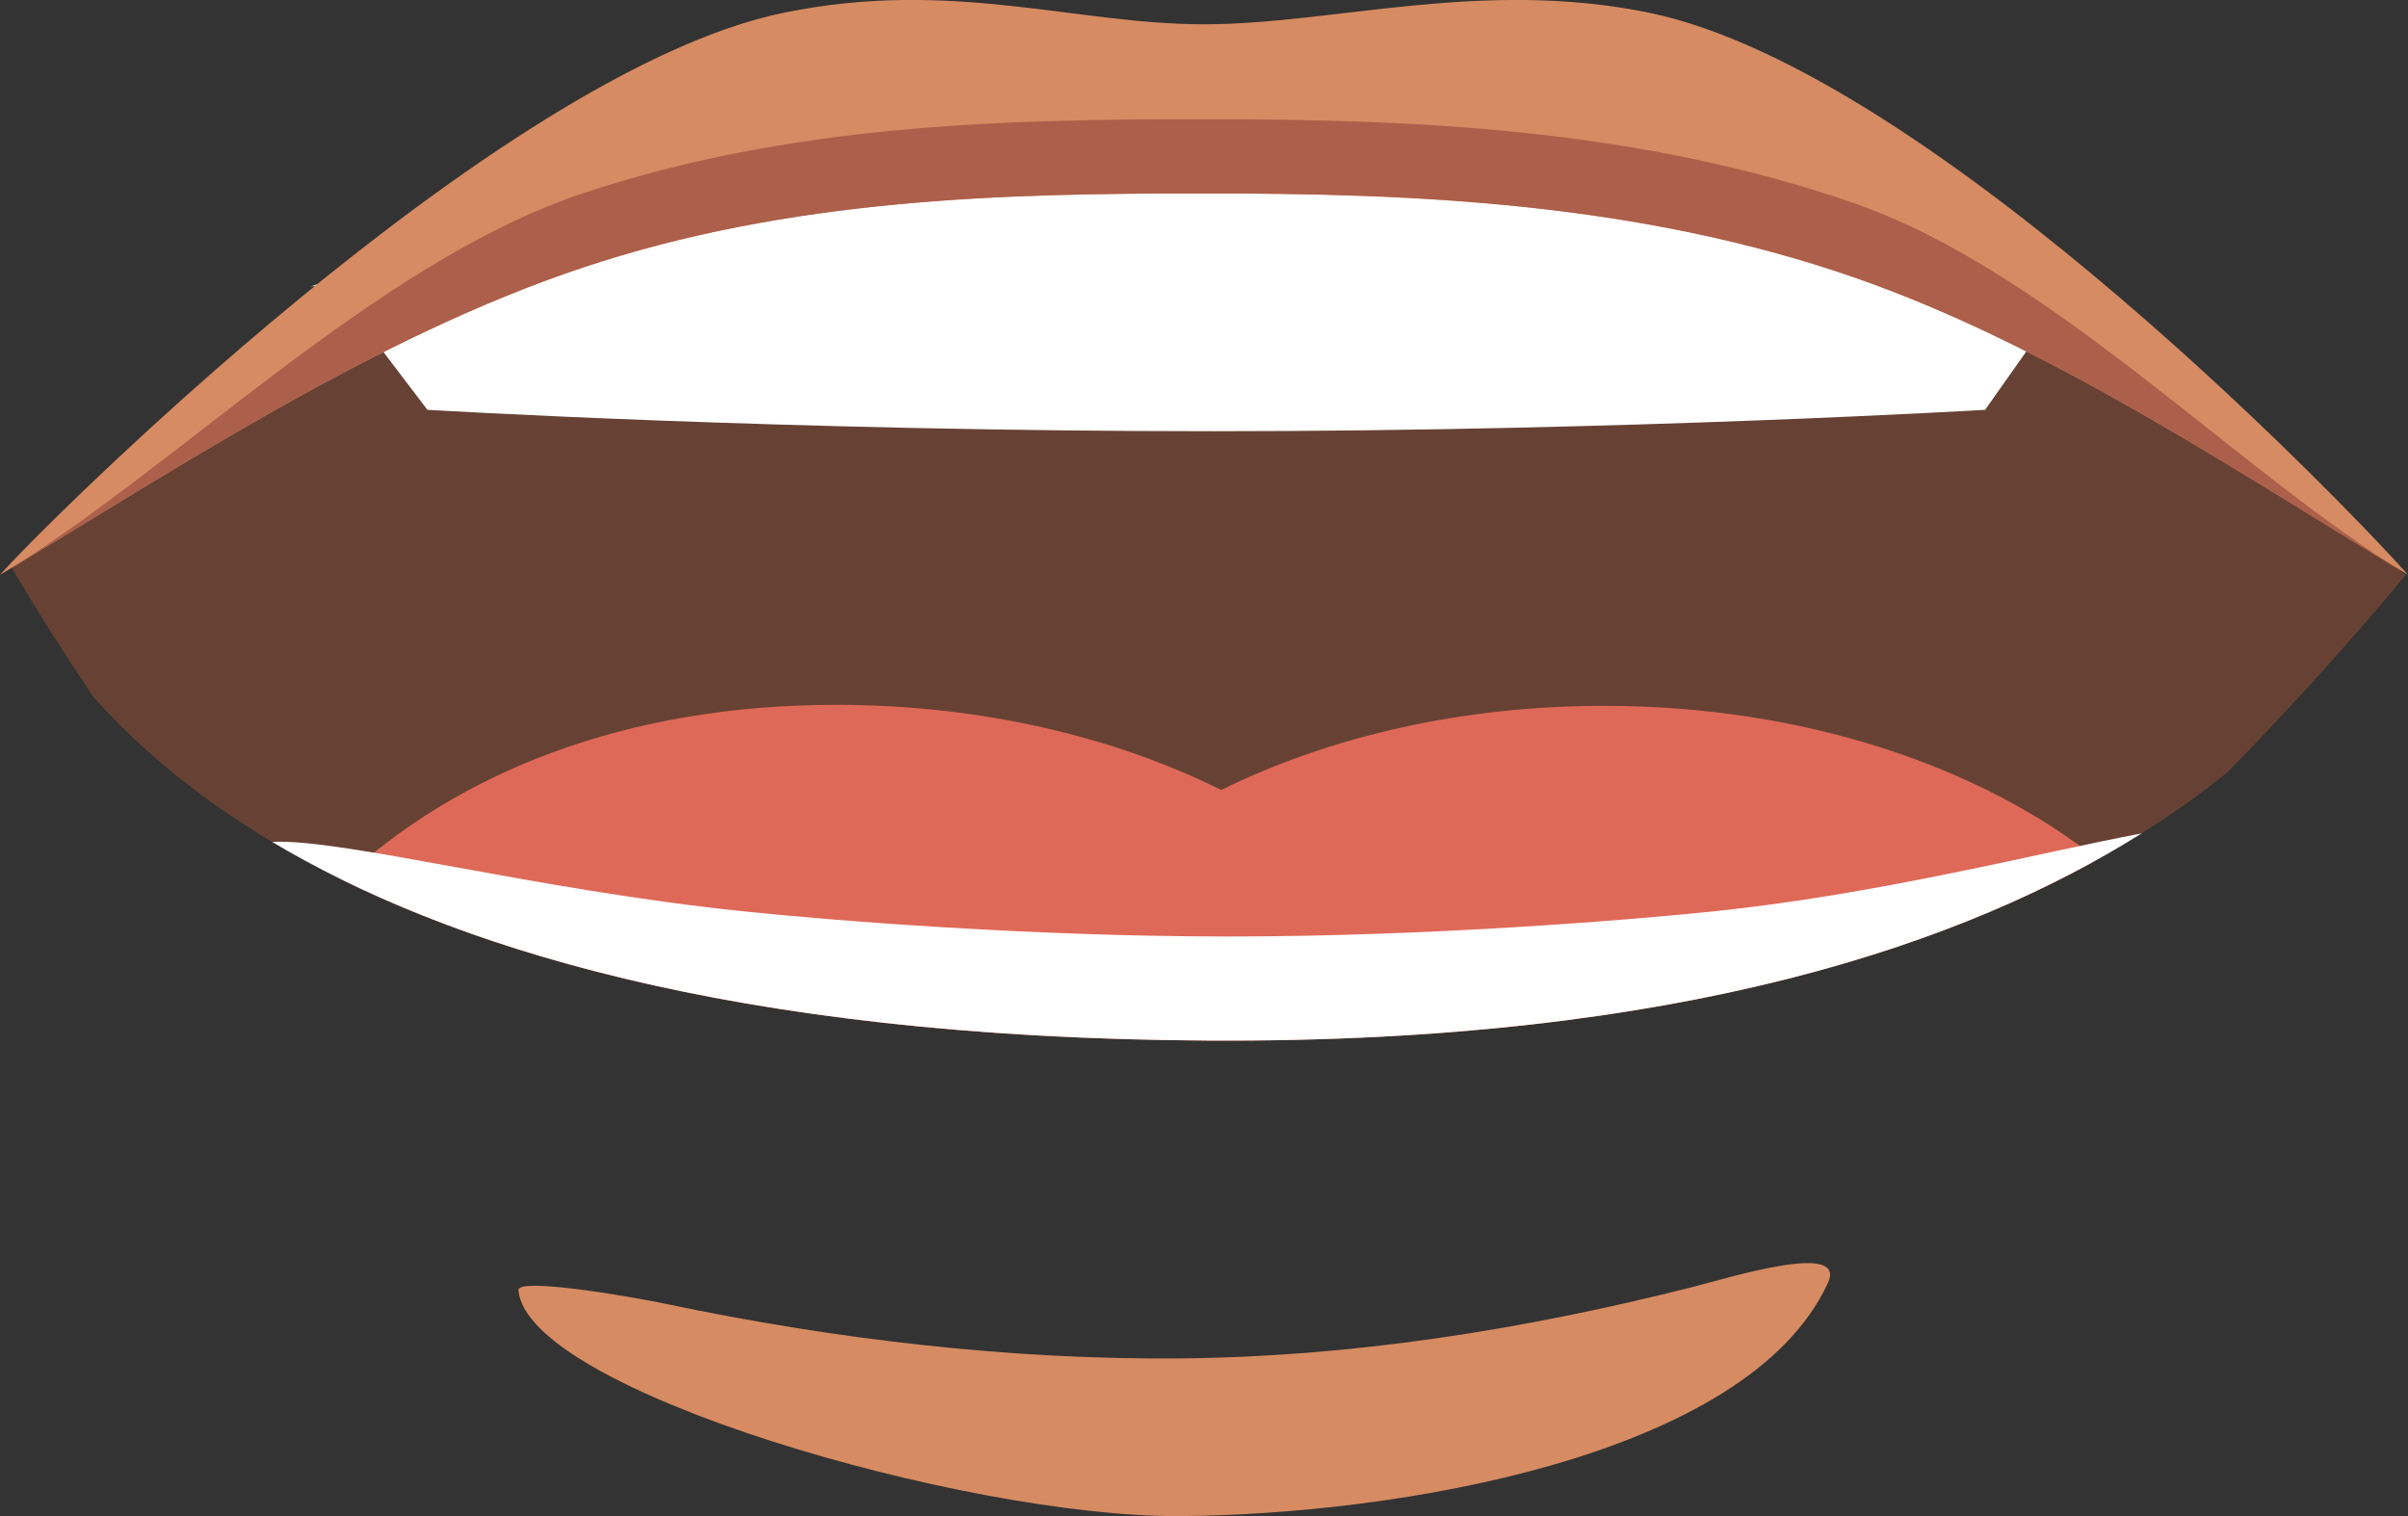 <?xml version="1.0" encoding="utf-8"?>
<!-- Generator: Adobe Illustrator 23.0.6, SVG Export Plug-In . SVG Version: 6.00 Build 0)  -->
<svg version="1.1" id="Capa_1" xmlns="http://www.w3.org/2000/svg" xmlns:xlink="http://www.w3.org/1999/xlink" x="0px" y="0px"
	 viewBox="0 0 598.77 377.01" style="enable-background:new 0 0 598.77 377.01;" xml:space="preserve">
<rect x="0" y="0" width="598.77" height="377.01" fill="#333333" stroke="none"/>
<style type="text/css">
	.st0{fill:#674234;}
	.st1{fill:#563930;}
	.st2{fill-rule:evenodd;clip-rule:evenodd;fill:#674234;}
	.st3{fill:#FFFFFF;}
	.st4{fill:#D68B62;}
	.st5{fill:#AC5F4A;}
	.st6{fill-rule:evenodd;clip-rule:evenodd;fill:#FFFFFF;}
	.st7{fill:#DF6958;}
	.st8{fill:#37333D;}
	.st9{fill:#CD3D3C;}
	.st10{fill-rule:evenodd;clip-rule:evenodd;fill:#DA4D4B;}
	.st11{fill-rule:evenodd;clip-rule:evenodd;fill:#ED625F;}
	.st12{fill:#DA4D4B;}
	.st13{fill-rule:evenodd;clip-rule:evenodd;fill:#CD3D3C;}
	.st14{fill-rule:evenodd;clip-rule:evenodd;fill:#ED8173;}
	.st15{fill-rule:evenodd;clip-rule:evenodd;fill:#37333D;}
	.st16{fill:#ED625F;}
	.st17{fill:#ED8173;}
	.st18{fill:#B62D32;}
	.st19{fill-rule:evenodd;clip-rule:evenodd;fill:#B62D32;}
	.st20{fill:#CE5D51;}
	.st21{fill:#B73535;}
	.st22{fill:#D69062;}
</style>
<g>
	<path class="st4" d="M454.54,319c4.77-10.4-24.22-1.36-33.39,0.97c-42.52,10.8-85.58,17.49-127.99,17.83
		c-41.85,0.33-85.06-4.64-127.35-13.52c-10.49-2.19-37.1-6.57-36.88-3.48c1.81,24.91,111.02,56.48,164.23,56.21
		C346.27,376.73,434.55,362.56,454.54,319z"/>
	<path class="st0" d="M300.41,258.76c140.01,0.79,213.74-34.66,253.41-66.67c26.88-27.46,44.38-49.14,44.38-49.14
		C276.92-104.52,2.86,141.11,2.86,141.11c6.91,11.66,13.7,22.32,20.38,32.24C53.88,207.54,124.18,257.76,300.41,258.76z"/>
	<path class="st3" d="M300.65,30.68c-88.94,0-168.77,21.14-223.4,40.59c1.85-0.3,3.63-0.49,5.27-0.59l23.76,31.23
		c0,0,88.19,5.32,195.49,5.32c102.9,0,191.84-5.32,191.84-5.32l22.05-31.23C519.41,70.88,391.89,30.68,300.65,30.68z"/>
	<path class="st4" d="M299.37,48.11c52.33-0.07,108,2.27,161.65,20.86c48.95,16.97,96.23,49.02,137.74,73.97
		c-9.42-10.88-117.36-125.2-188.83-139.8c-41.6-8.5-78.39,2.9-110.57,2.9c-32.16-0.01-62.75-11.4-104.35-2.9
		C123.56,17.75,9.42,132.07,0,142.95c43.51-26.13,93.33-59.18,144.8-76.37C196.25,49.38,249.34,48.05,299.37,48.11z"/>
	<path class="st5" d="M461.02,50.53c-53.66-18.6-109.32-20.92-161.65-20.86c-50.03-0.06-103.12,1.27-154.57,18.46
		C93.34,65.32,43.51,116.81,0.01,142.95c-0.01,0-0.01,0-0.01,0c43.51-26.13,93.33-59.18,144.8-76.37
		c51.46-17.2,104.54-18.53,154.57-18.47c52.33-0.07,108,2.27,161.65,20.86c48.95,16.97,96.23,49.02,137.74,73.97l-0.01,0
		C557.24,118,509.97,67.49,461.02,50.53z"/>
	<path class="st7" d="M300.41,258.76C409,259.37,477.7,238.18,521.59,213.7c-29.4-23.28-73.29-38.12-122.42-38.18
		c-35.77-0.05-68.79,7.74-95.5,20.93c-26.66-13.26-59.68-21.13-95.44-21.18c-53.04-0.07-94.82,17.11-123.02,43.57
		C129.05,240.37,196.2,258.17,300.41,258.76z"/>
	<path class="st3" d="M300.41,258.76c118.07,0.67,189-24.44,232.12-51.52c-24.7,4.65-65.08,15.1-106.26,19.37
		c-21.55,2.24-71.16,6.27-120.75,6.27c-49.6,0-99.19-4.02-120.74-6.27c-51.85-5.38-99.72-18.13-117.11-17.26
		C110.44,234.88,181.18,258.08,300.41,258.76z"/>
</g>
</svg>
